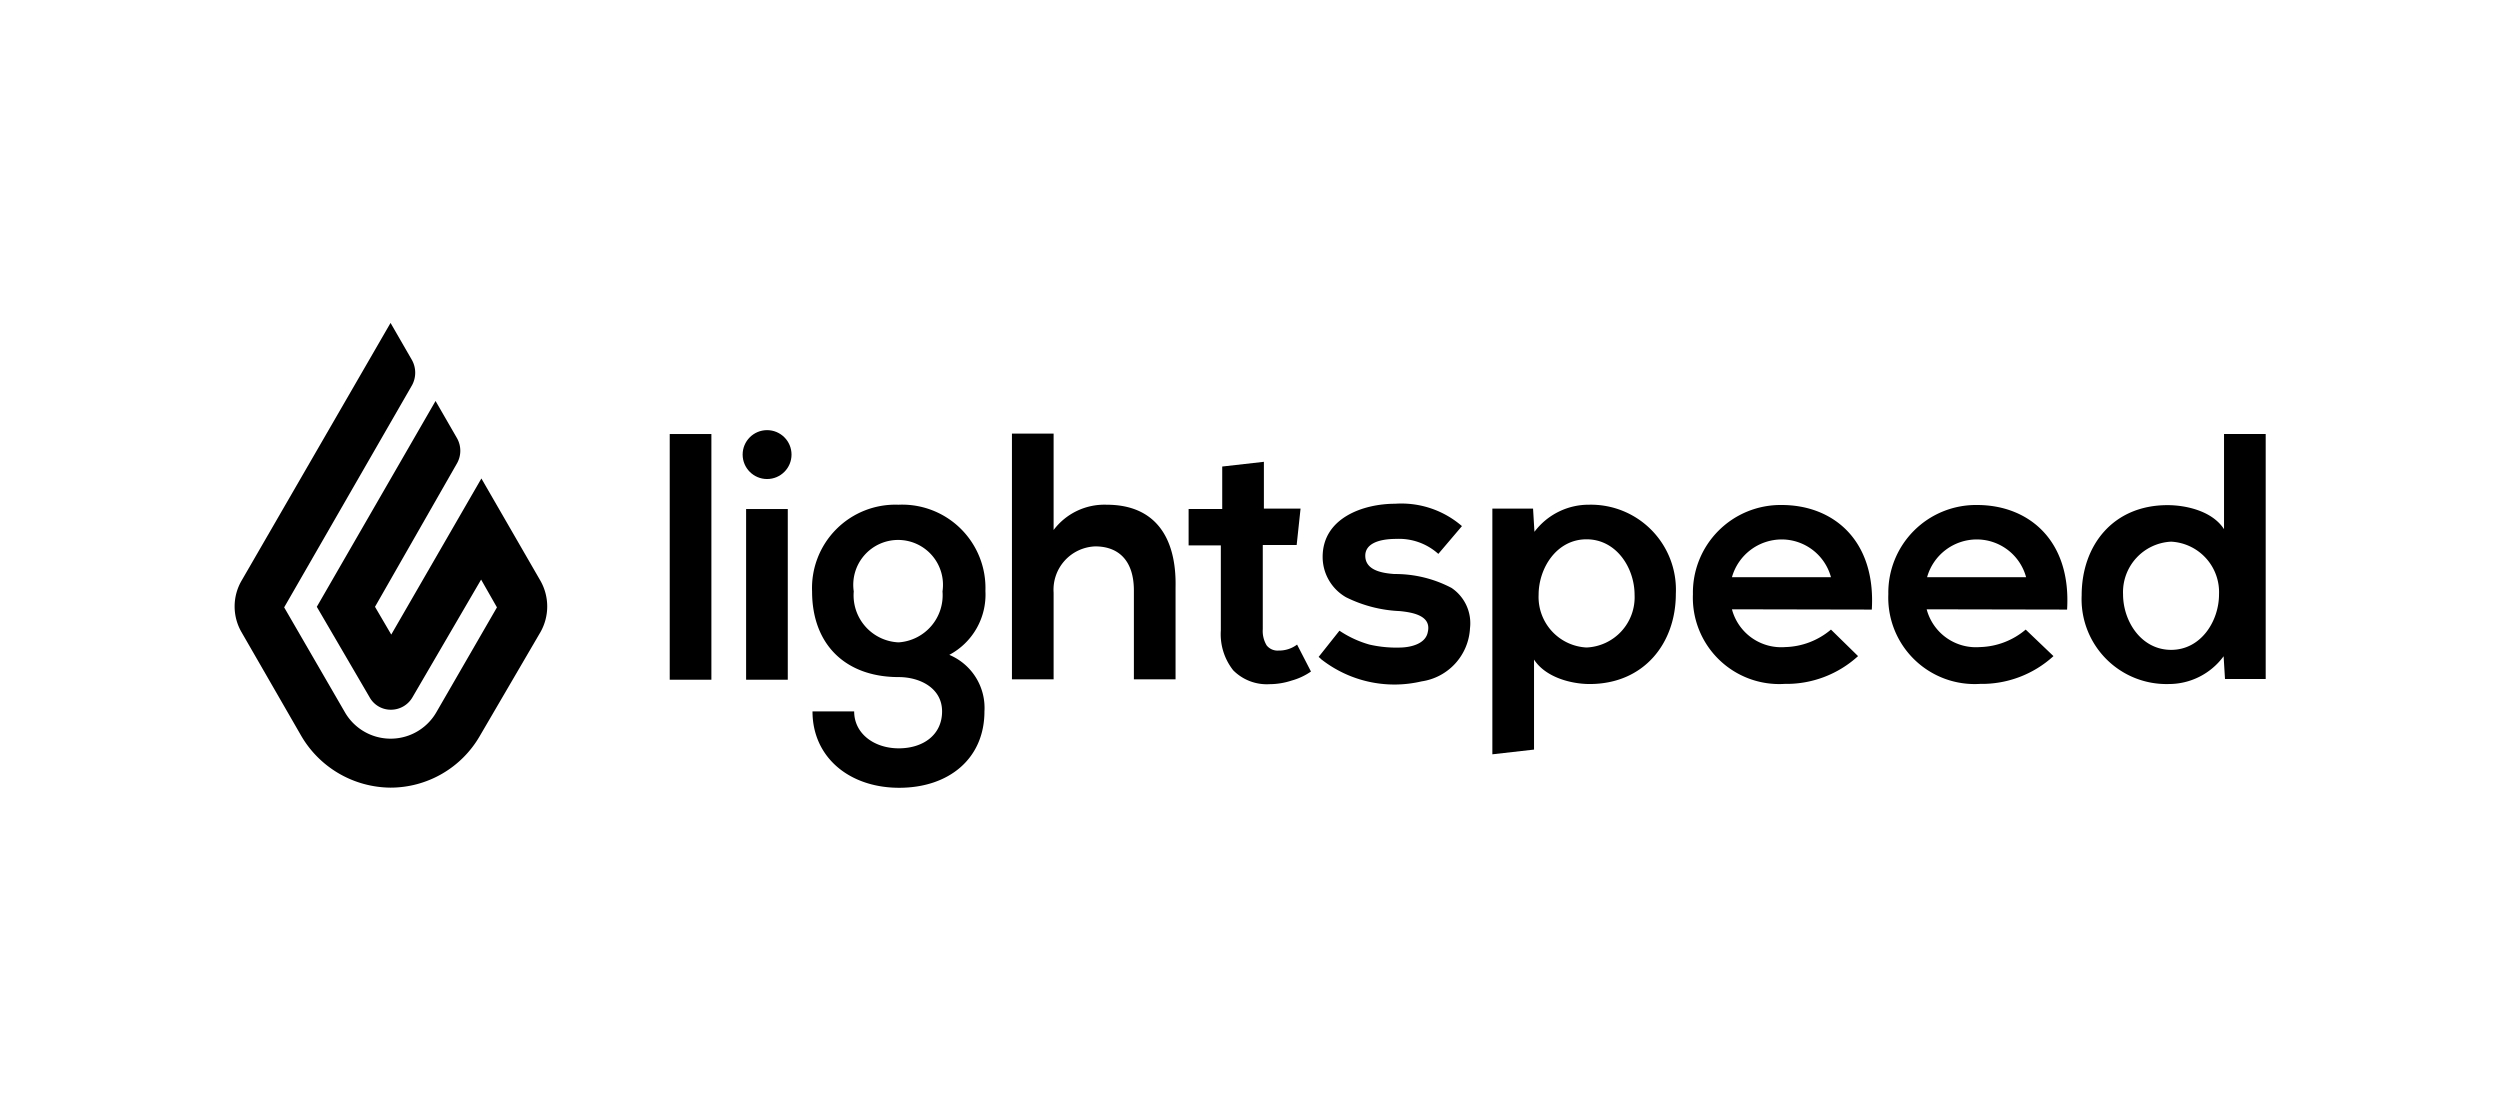 <svg id="Layer_1" data-name="Layer 1" xmlns="http://www.w3.org/2000/svg" viewBox="0 0 180 80"><defs><style>.cls-1{fill:none;}</style></defs><rect class="cls-1" width="180" height="80"/><rect class="cls-1" width="180" height="80"/><path d="M28.12,23.25l1.55,2.69a1.89,1.89,0,0,1,0,1.79l-9.21,16,4.36,7.53a3.8,3.8,0,0,0,6.61,0l4.35-7.53-1.14-2L29.7,50.2a1.79,1.79,0,0,1-1.55.9,1.74,1.74,0,0,1-1.54-.9l-3.8-6.51,8.55-14.82,1.55,2.69a1.84,1.84,0,0,1,0,1.79L27,43.69l1.17,2,6.49-11.24,4.26,7.38a3.75,3.75,0,0,1,0,3.67L34.54,53a7.43,7.43,0,0,1-6.42,3.71A7.51,7.51,0,0,1,21.7,53l-4.32-7.5a3.7,3.7,0,0,1,0-3.67Z"/><path d="M48.22,31.25h3V48.94h-3Z"/><circle cx="55.23" cy="32.73" r="1.76"/><path d="M53.72,36.65h3V48.94h-3Z"/><path d="M64.68,36.34a6,6,0,0,0-6.21,6.24c0,3.83,2.41,6.17,6.24,6.17,1.51,0,3.12.78,3.12,2.47s-1.36,2.66-3.12,2.66-3.21-1.05-3.21-2.66h-3c0,3.31,2.66,5.5,6.24,5.5s6.14-2.1,6.14-5.5a4.14,4.14,0,0,0-2.53-4.07,4.91,4.91,0,0,0,2.6-4.6A6,6,0,0,0,64.68,36.34Zm0,9.91a3.39,3.39,0,0,1-3.21-3.67,3.23,3.23,0,1,1,6.39,0A3.4,3.4,0,0,1,64.71,46.25Z"/><path d="M79.68,36.34a4.58,4.58,0,0,0-3.82,1.82V31.22h-3V48.91h3V42.67a3.12,3.12,0,0,1,3-3.33c1.61,0,2.78.95,2.78,3.18v6.39h3V42.3C84.72,38.69,83.17,36.34,79.68,36.34Z"/><path d="M92.06,46.84a1,1,0,0,1-.86-.37,2,2,0,0,1-.28-1.17V39.24h2.44l.28-2.62H91V33.25l-3,.34v3.06H85.58v2.62H87.9v6.12a4.19,4.19,0,0,0,.89,2.87,3.4,3.4,0,0,0,2.63,1A5.12,5.12,0,0,0,93,49a4.57,4.57,0,0,0,1.39-.65l-1-1.94A2.15,2.15,0,0,1,92.06,46.84Z"/><path d="M104.51,42.33a8.69,8.69,0,0,0-4.11-1c-.83-.06-2.1-.24-2.1-1.32,0-.78.8-1.21,2.26-1.21a4.23,4.23,0,0,1,3,1.08l1.7-2a6.66,6.66,0,0,0-4.82-1.61c-2.25,0-5.21,1-5.21,3.83A3.35,3.35,0,0,0,96.91,43a9.61,9.61,0,0,0,3.89,1c.87.09,2.29.31,2,1.51-.15.83-1.17,1.08-1.88,1.11a8.69,8.69,0,0,1-2.32-.21,7.58,7.58,0,0,1-2.16-1L94.94,47.3a1.15,1.15,0,0,1,.18.16,8.54,8.54,0,0,0,7.23,1.6,4.08,4.08,0,0,0,3.49-3.83A3.06,3.06,0,0,0,104.51,42.33Z"/><path d="M114.48,36.34a4.89,4.89,0,0,0-4,1.95l-.1-1.67h-2.93V54.31l3-.34V47.49c.86,1.32,2.75,1.76,4,1.76,3.92,0,6.21-2.94,6.21-6.49a6.12,6.12,0,0,0-6.27-6.42Zm-.25,10.28a3.64,3.64,0,0,1-3.45-3.79c0-1.92,1.29-4,3.45-4s3.46,2.07,3.46,4A3.62,3.62,0,0,1,114.23,46.62Z"/><path d="M124.7,43.87a3.67,3.67,0,0,0,3.83,2.72,5.31,5.31,0,0,0,3.3-1.26l1.95,1.91a7.64,7.64,0,0,1-5.28,2,6.22,6.22,0,0,1-6.61-6.46,6.31,6.31,0,0,1,6.39-6.42c3.71,0,6.79,2.53,6.49,7.53Zm7.13-2.31a3.68,3.68,0,0,0-3.55-2.72,3.73,3.73,0,0,0-3.58,2.72Z"/><path d="M138.72,43.87a3.67,3.67,0,0,0,3.83,2.72,5.31,5.31,0,0,0,3.3-1.26l2,1.91a7.64,7.64,0,0,1-5.28,2,6.22,6.22,0,0,1-6.61-6.46,6.31,6.31,0,0,1,6.39-6.42c3.7,0,6.79,2.53,6.48,7.53Zm7.16-2.31a3.68,3.68,0,0,0-3.55-2.72,3.72,3.72,0,0,0-3.58,2.72Z"/><path d="M156.1,49.25a4.89,4.89,0,0,0,4-2l.1,1.64h2.93V31.25h-3V38.1c-.86-1.33-2.78-1.73-4.07-1.73-3.92,0-6.18,2.9-6.18,6.49a6.11,6.11,0,0,0,6.27,6.39ZM156.32,39a3.64,3.64,0,0,1,3.45,3.79c0,1.92-1.29,4-3.45,4s-3.46-2.07-3.46-4A3.64,3.64,0,0,1,156.32,39Z"/></svg>